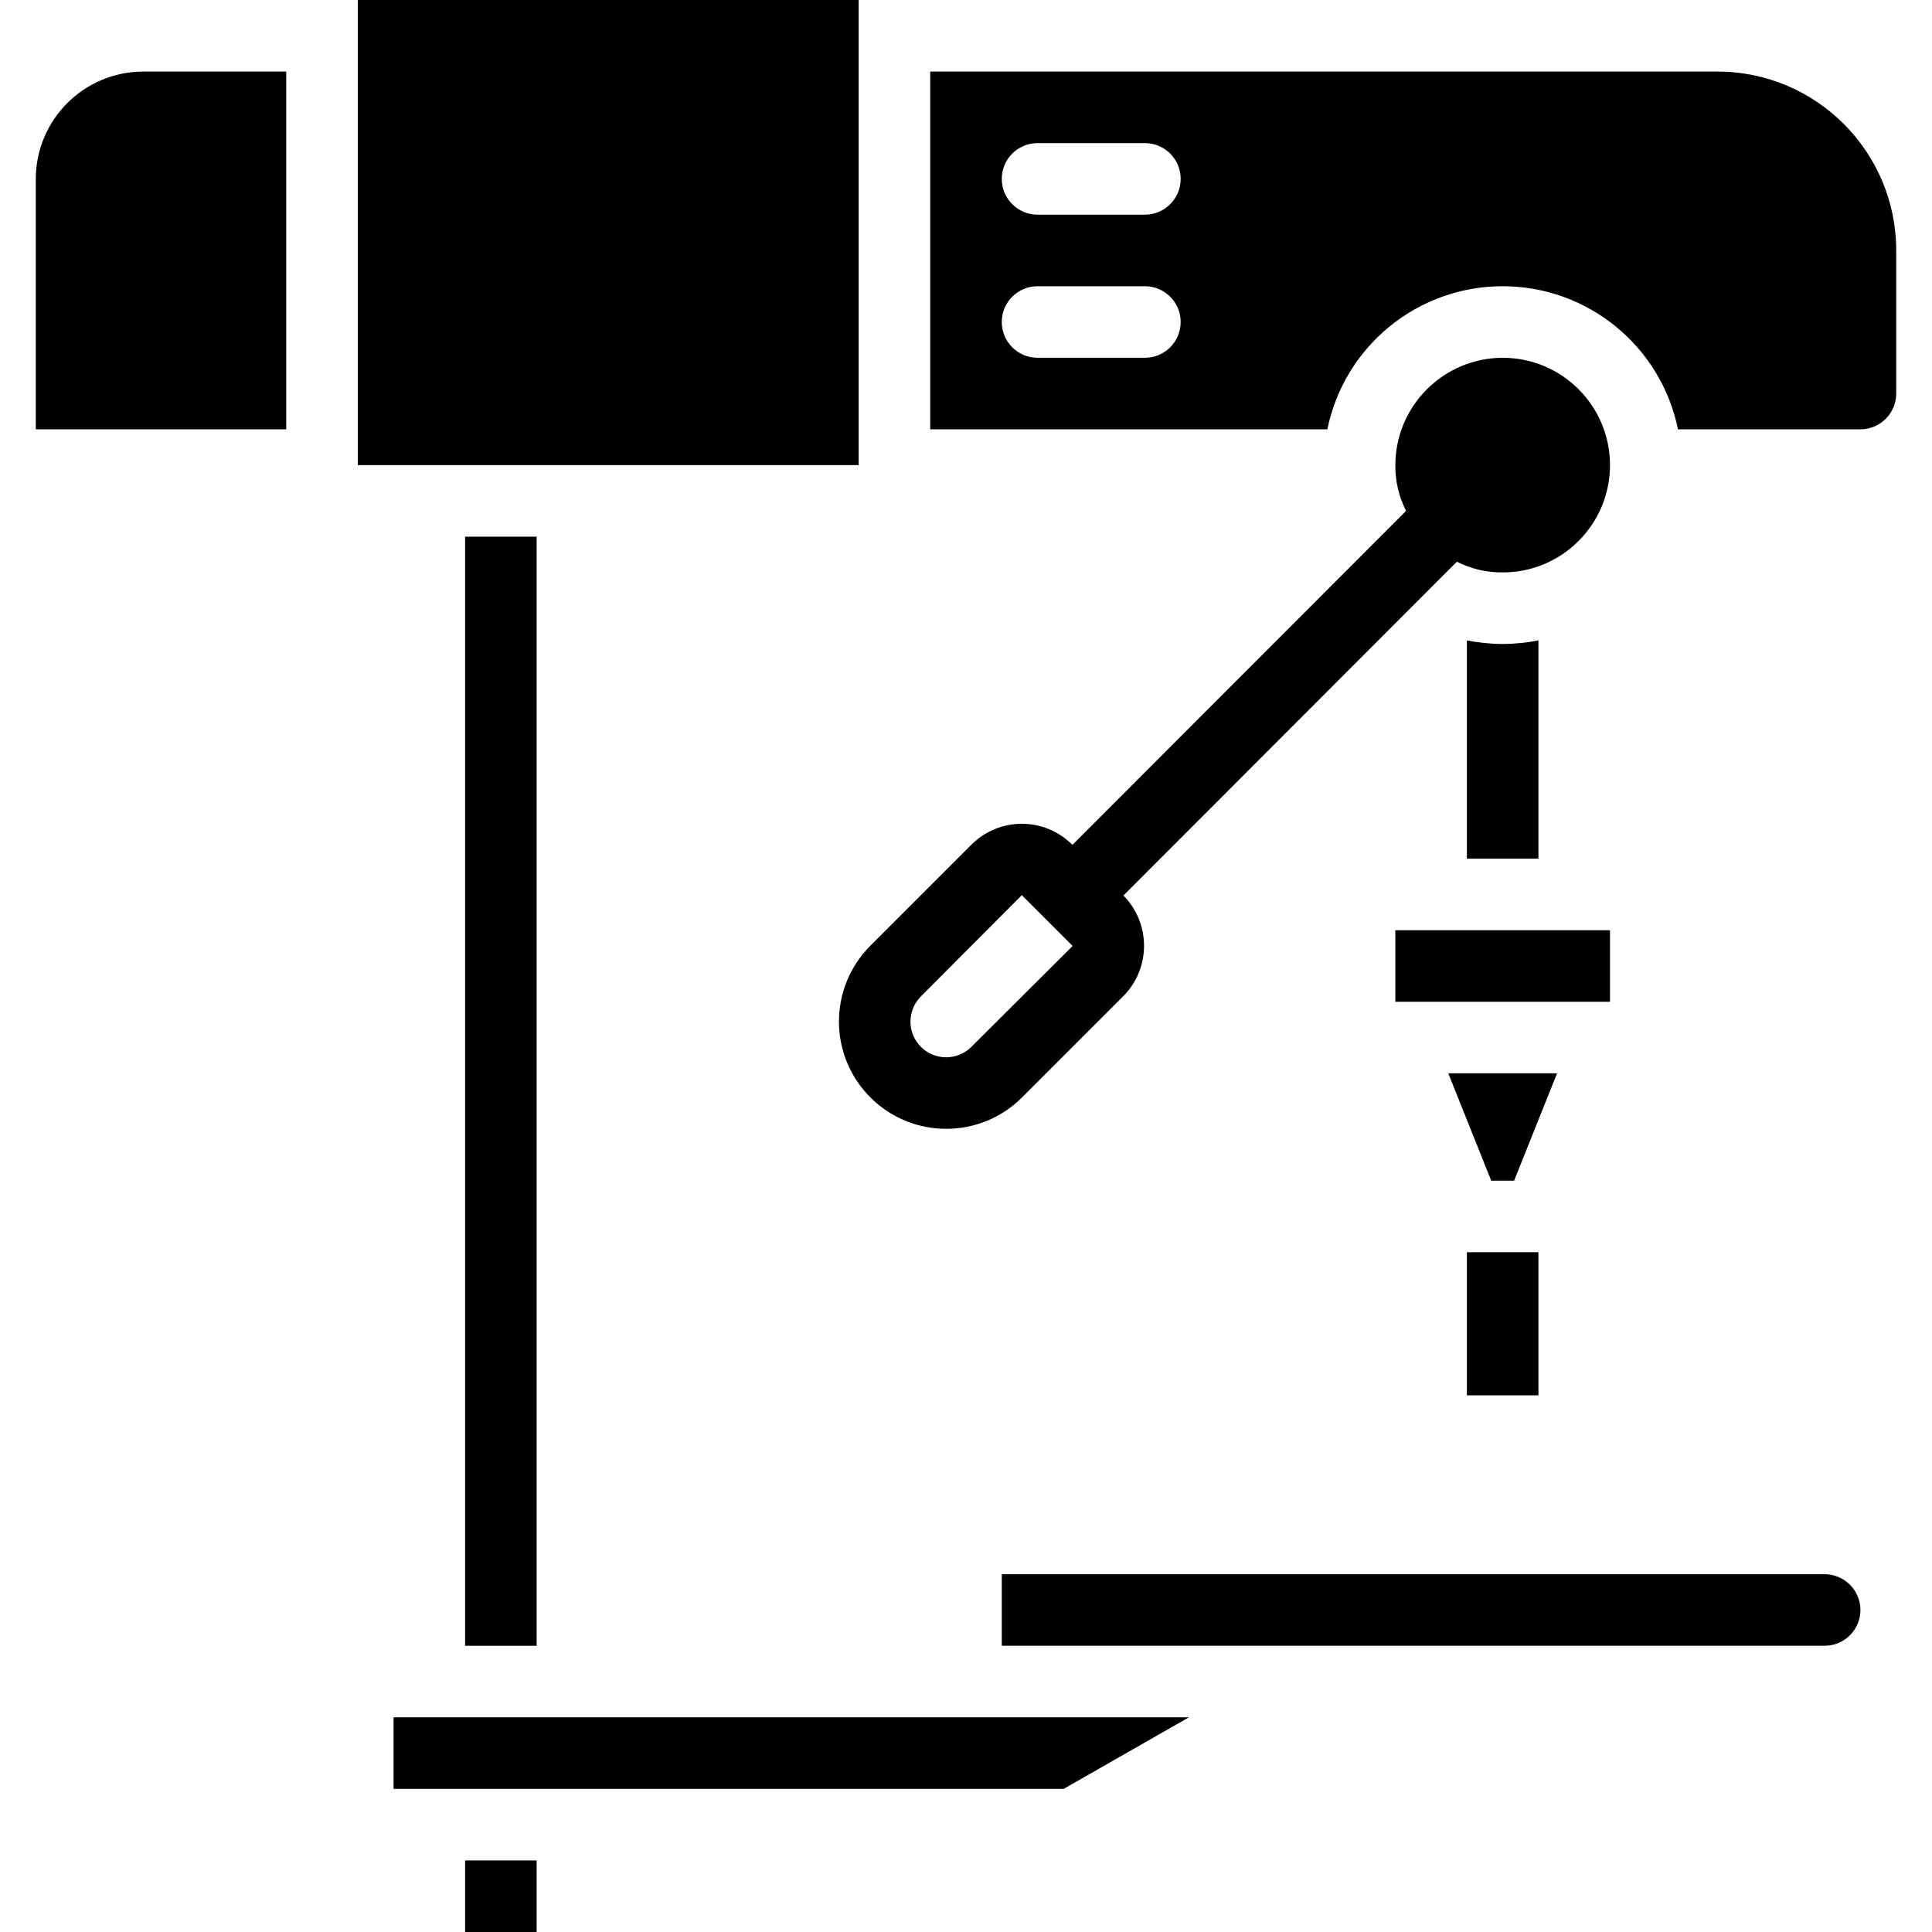 <?xml version="1.0" encoding="iso-8859-1"?>
<!-- Generator: Adobe Illustrator 19.0.0, SVG Export Plug-In . SVG Version: 6.00 Build 0)  -->
<svg version="1.1" id="Capa_1" xmlns="http://www.w3.org/2000/svg" xmlns:xlink="http://www.w3.org/1999/xlink" x="0px" y="0px"
	 viewBox="0 0 512 512" style="enable-background:new 0 0 512 512;" xml:space="preserve">
<g>
	<g>
		<g>
			<rect x="388.741" y="331.852" width="18.963" height="37.926"/>
			<rect x="369.778" y="246.518" width="56.889" height="18.963"/>
			<path d="M455.111,18.963H246.518v94.815h105.244c4.511-22.073,23.93-37.925,46.459-37.925s41.948,15.852,46.459,37.925h48.356
				c5.23-0.016,9.466-4.251,9.481-9.481V66.37C502.509,40.192,481.29,18.972,455.111,18.963z M303.407,94.815h-28.444
				c-5.236,0-9.481-4.245-9.481-9.482c0-5.236,4.245-9.481,9.481-9.481h28.444c5.236,0,9.482,4.245,9.482,9.481
				C312.889,90.57,308.644,94.815,303.407,94.815z M303.407,56.889h-28.444c-5.236,0-9.481-4.245-9.481-9.482
				s4.245-9.482,9.481-9.482h28.444c5.236,0,9.482,4.245,9.482,9.482S308.644,56.889,303.407,56.889z"/>
			<path d="M398.222,170.667c-3.183-0.024-6.357-0.342-9.482-0.948v57.837h18.963v-57.837
				C404.579,170.325,401.405,170.642,398.222,170.667z"/>
			<path d="M9.482,47.407v66.37h66.37V18.963H37.926C22.235,19.009,9.527,31.717,9.482,47.407z"/>
			<polygon points="383.81,284.444 395.188,312.889 401.256,312.889 412.634,284.444 			"/>
			<polygon points="104.296,474.074 281.884,474.074 315.07,455.111 104.296,455.111 			"/>
			<rect x="123.259" y="493.037" width="18.963" height="18.963"/>
			<rect x="94.815" width="132.741" height="123.259"/>
			<rect x="123.259" y="142.222" width="18.963" height="293.926"/>
			<path d="M483.556,417.185H265.482v18.963h218.074c5.23-0.016,9.466-4.251,9.482-9.481
				C493.021,421.437,488.786,417.201,483.556,417.185z"/>
			<path d="M284.16,223.858c-3.543-3.551-8.353-5.547-13.369-5.547c-5.016,0-9.826,1.996-13.369,5.547L230.59,250.69
				c-11.037,11.112-11.007,29.059,0.068,40.133c11.075,11.075,29.021,11.105,40.133,0.068l26.833-26.833
				c7.374-7.372,7.416-19.314,0.095-26.738l88.367-88.462c3.759,1.907,7.921,2.882,12.136,2.844
				c15.709,0,28.444-12.735,28.444-28.444c0-15.709-12.735-28.444-28.444-28.444c-15.69,0.046-28.399,12.754-28.444,28.444
				c-0.038,4.215,0.937,8.377,2.844,12.136l-88.367,88.462H284.16z M257.422,277.428c-3.692,3.692-9.677,3.692-13.369,0
				s-3.692-9.677,0-13.369l26.738-26.833l6.732,6.732l6.732,6.732L257.422,277.428z"/>
		</g>
	</g>
</g>
<g>
</g>
<g>
</g>
<g>
</g>
<g>
</g>
<g>
</g>
<g>
</g>
<g>
</g>
<g>
</g>
<g>
</g>
<g>
</g>
<g>
</g>
<g>
</g>
<g>
</g>
<g>
</g>
<g>
</g>
</svg>
